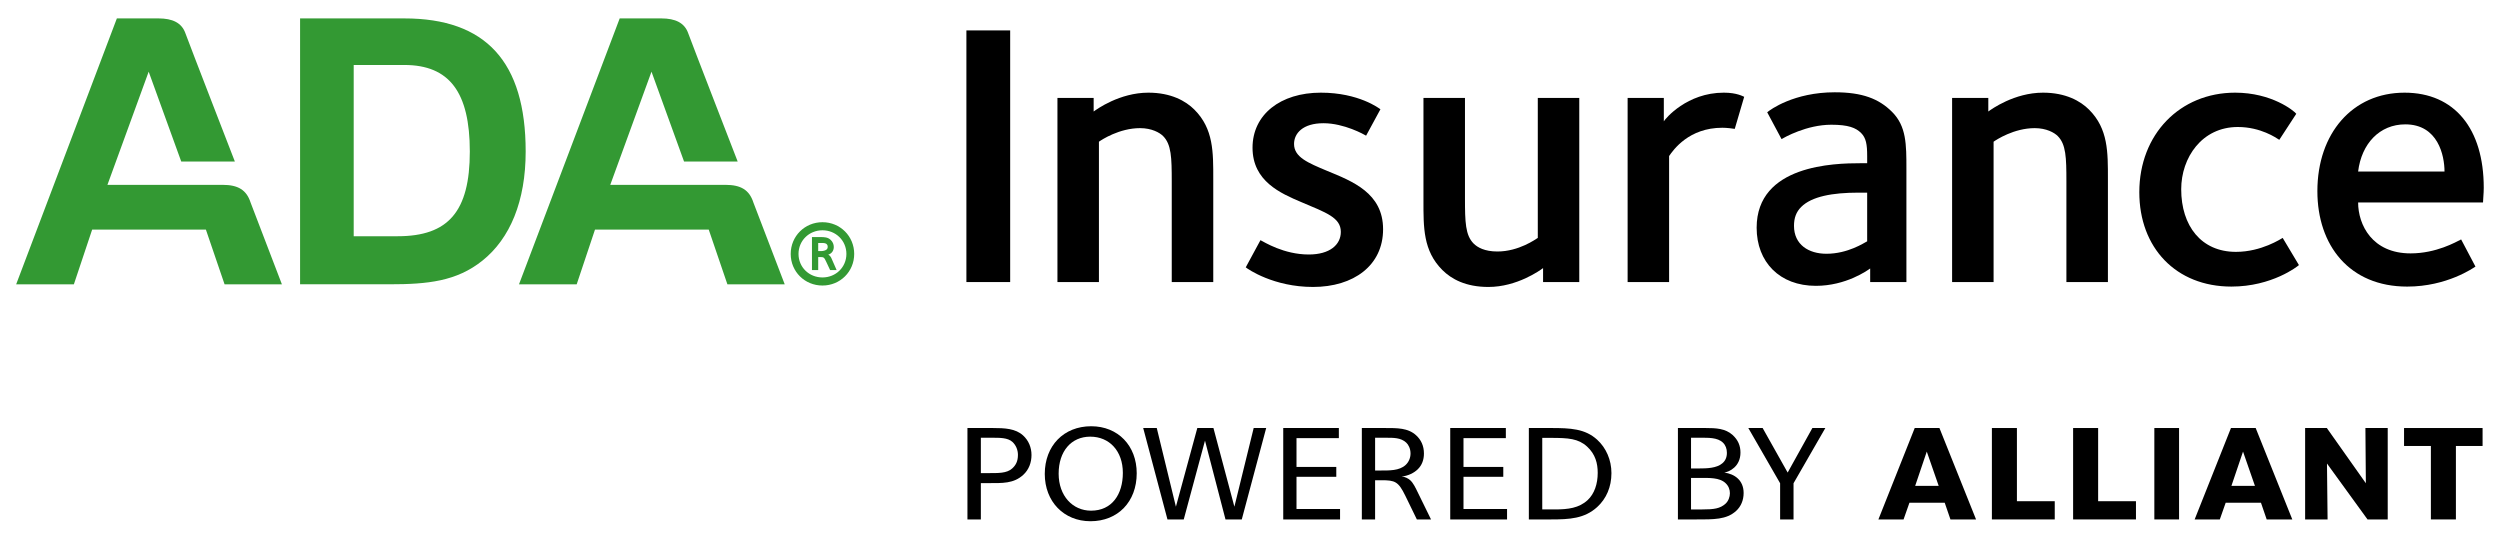 <?xml version="1.0" encoding="UTF-8"?>
<svg id="Layer_1" xmlns="http://www.w3.org/2000/svg" version="1.1" viewBox="0 0 401.202 85.972">
  <!-- Generator: Adobe Illustrator 29.0.1, SVG Export Plug-In . SVG Version: 2.1.0 Build 192)  -->
  <defs>
    <style>
      .st0 {
        fill: #393;
      }
    </style>
  </defs>
  <g>
    <path d="M155.089,45.265V4.881h7.024v40.384h-7.024Z"/>
    <path d="M188.043,45.265v-16.167c0-3.813-.062-5.933-1.391-7.265-.544-.544-1.817-1.27-3.695-1.27-3.331,0-6.174,1.876-6.6,2.179v22.523h-6.658V15.718h5.811v2.179c.487-.362,4.178-3.026,8.781-3.026,3.634,0,5.995,1.332,7.386,2.723,3.09,3.09,3.028,6.844,3.028,11.142v16.529h-6.662Z"/>
    <path d="M210.696,46.05c-6.297,0-10.414-2.844-10.778-3.146l2.361-4.36c.606.303,3.752,2.299,7.75,2.299,3.392,0,5.148-1.573,5.148-3.631,0-2.302-2.361-3.087-6.359-4.783-3.269-1.393-7.811-3.331-7.811-8.72,0-5.327,4.481-8.838,10.958-8.838,6.118,0,9.387,2.543,9.567,2.664l-2.299,4.237c-.303-.18-3.511-1.997-6.841-1.997s-4.722,1.635-4.722,3.328c0,2.12,2.238,3.028,5.266,4.301,4.116,1.694,9.023,3.572,9.023,9.385s-4.722,9.262-11.26,9.262Z"/>
    <path d="M247.633,45.265v-2.24c-.487.362-4.178,3.026-8.781,3.026-3.634,0-5.933-1.27-7.386-2.723-3.09-3.09-3.028-6.841-3.028-11.14V15.718h6.662v16.105c0,3.813.062,5.933,1.391,7.265.606.606,1.755,1.273,3.813,1.273,3.454,0,6.179-1.999,6.482-2.181V15.718h6.657v29.547h-5.81Z"/>
    <path d="M278.396,20.683c-.303-.062-1.329-.182-1.997-.182-5.389,0-7.873,3.572-8.54,4.54v20.224h-6.657V15.718h5.81v3.754c.241-.423,3.695-4.601,9.628-4.601,2.12,0,3.09.606,3.269.665l-1.514,5.148Z"/>
    <path d="M300.127,45.265v-2.181c-.421.303-3.875,2.787-8.715,2.787-5.815,0-9.505-3.816-9.505-9.325,0-10.111,12.533-10.352,16.649-10.352h1.088v-1.152c0-1.876-.18-2.905-.97-3.693-.847-.847-2.058-1.332-4.783-1.332-3.993,0-7.565,2.058-7.991,2.302l-2.299-4.298c.483-.426,4.301-3.21,10.839-3.21,4.419,0,7.083,1.029,9.202,3.149,2.299,2.302,2.299,5.207,2.299,9.143v18.163h-5.815ZM299.644,30.915h-1.391c-4.178,0-7.509.606-9.202,2.302-.79.785-1.15,1.755-1.15,3.026,0,3.028,2.361,4.481,5.204,4.481,3.449,0,6.056-1.755,6.539-1.997v-7.811Z"/>
    <path d="M331.618,45.265v-16.167c0-3.813-.062-5.933-1.391-7.265-.544-.544-1.817-1.27-3.695-1.27-3.331,0-6.174,1.876-6.6,2.179v22.523h-6.657V15.718h5.81v2.179c.487-.362,4.178-3.026,8.781-3.026,3.634,0,5.995,1.332,7.386,2.723,3.09,3.09,3.028,6.844,3.028,11.142v16.529h-6.662Z"/>
    <path d="M358.095,45.991c-8.9,0-14.776-6.236-14.776-15.138,0-9.323,6.539-15.982,15.381-15.982,5.872,0,9.444,2.905,9.808,3.39l-2.725,4.178c-.483-.303-2.967-2.058-6.662-2.058-5.748,0-9.079,4.904-9.079,9.99,0,5.872,3.208,10.049,8.777,10.049,4.121,0,7.267-2.12,7.509-2.24l2.607,4.36c-.185.182-4.301,3.451-10.839,3.451Z"/>
    <path d="M398.476,32.488h-20.042c0,3.575,2.238,8.176,8.417,8.176,4.116,0,7.263-1.817,8.114-2.24l2.299,4.358c-.303.182-4.542,3.21-10.958,3.21-9.264,0-14.411-6.6-14.411-15.318,0-9.264,5.63-15.803,13.986-15.803,8.053,0,12.713,5.812,12.713,15.256,0,.97-.118,1.878-.118,2.361ZM386.004,19.957c-4.121,0-7.026,3.087-7.57,7.568h13.863c0-2.543-1.027-7.568-6.293-7.568Z"/>
  </g>
  <g>
    <path class="st0" d="M45.239,45.628h-9.2l-2.999-8.786H14.791l-2.936,8.786H2.594L18.754,2.954h6.674c2.264,0,3.719.707,4.313,2.347.589,1.638,7.948,20.618,7.948,20.618h-8.606l-5.223-14.416-6.619,18.161h18.48c2.479,0,3.842.809,4.497,2.85l5.022,13.114Z"/>
    <path class="st0" d="M125.934,45.628h-9.2l-2.997-8.786h-18.251l-2.938,8.786h-9.259L99.45,2.954h6.671c2.264,0,3.719.707,4.31,2.347.591,1.638,7.951,20.618,7.951,20.618h-8.606l-5.223-14.416-6.617,18.161h18.48c2.477,0,3.84.809,4.495,2.85l5.022,13.114Z"/>
    <path class="st0" d="M48.156,2.955h16.735c13.063,0,19.469,6.942,19.469,21.363,0,7.955-2.491,13.953-6.943,17.511-4.154,3.321-8.786,3.794-14.896,3.794h-14.364V2.955ZM63.824,37.911c8.133,0,11.573-3.979,11.573-13.593,0-9.496-3.26-13.89-10.506-13.89h-8.128v27.483h7.062Z"/>
    <path class="st0" d="M131.99,45.822c-2.843,0-5.096-2.228-5.096-5.072s2.252-5.091,5.096-5.091,5.093,2.247,5.093,5.091-2.252,5.072-5.093,5.072ZM131.99,36.955c-2.138,0-3.844,1.656-3.844,3.795s1.706,3.775,3.844,3.775,3.842-1.637,3.842-3.775-1.706-3.795-3.842-3.795ZM133.217,43.343l-.639-1.363c-.341-.729-.386-.729-1.091-.729h-.182v2.091h-1.001v-5.299h1.32c.681,0,1.228.023,1.682.454.319.298.501.705.501,1.14,0,.52-.274,1.046-.887,1.225.272.137.454.435.523.615l.819,1.864h-1.046ZM132.422,39.047c-.229-.071-.501-.047-.752-.047h-.364v1.296c.319,0,.639.023.956-.066.317-.09.57-.227.57-.639,0-.317-.185-.478-.409-.544Z"/>
  </g>
  <g>
    <path d="M164.206,76.212c-1.548,1.408-3.314,1.319-5.66,1.319h-1.137v5.829h-2.153v-14.671h4.039c1.984,0,3.677.088,4.886,1.188.895.813,1.355,1.935,1.355,3.145,0,1.188-.411,2.354-1.33,3.19ZM162.464,70.91c-.75-.682-2.056-.66-3.338-.66h-1.717v5.676h1.088c1.718,0,3.072.044,3.943-.749.556-.506.919-1.121.919-2.177,0-.792-.314-1.562-.895-2.09Z"/>
    <path d="M174.995,83.646c-4.257,0-7.329-3.145-7.329-7.588,0-4.531,3.047-7.655,7.45-7.655,4.306,0,7.305,3.124,7.305,7.546,0,4.575-3.023,7.698-7.425,7.698ZM174.971,70.075c-3.071,0-5.079,2.354-5.079,5.939,0,3.563,2.249,5.939,5.2,5.939,3.362,0,5.104-2.617,5.104-6.071,0-3.498-2.153-5.806-5.225-5.806Z"/>
    <path d="M199.281,83.36h-2.612l-3.29-12.648-3.41,12.648h-2.613l-3.894-14.671h2.177l3.072,12.625,3.435-12.625h2.588l3.362,12.625,3.096-12.625h2.007l-3.918,14.671Z"/>
    <path d="M205.935,83.36v-14.671h8.925v1.628h-6.796v4.619h6.385v1.584h-6.385v5.169h6.99v1.672h-9.118Z"/>
    <path d="M227.378,83.36l-1.863-3.827c-1.112-2.266-1.644-2.464-3.822-2.464h-1.016v6.291h-2.128v-14.671h3.58c2.153,0,3.822-.022,5.128,1.166.798.726,1.258,1.694,1.258,2.925,0,1.012-.315,1.87-.992,2.53-.58.572-1.523,1.055-2.588,1.166.532.022,1.064.308,1.379.593.484.44.822,1.144,1.258,2.046l2.08,4.245h-2.274ZM225.661,71.021c-.871-.792-2.008-.771-3.314-.771h-1.669v5.258h.75c1.548,0,3.12.044,4.136-.88.508-.462.799-1.144.799-1.848,0-.792-.338-1.43-.701-1.759Z"/>
    <path d="M232.735,83.36v-14.671h8.925v1.628h-6.797v4.619h6.386v1.584h-6.386v5.169h6.991v1.672h-9.119Z"/>
    <path d="M256.307,81.381c-2.032,1.847-4.427,1.979-7.425,1.979h-3.532v-14.671h3.555c3.121,0,5.467.11,7.402,1.87,1.427,1.297,2.297,3.233,2.297,5.367,0,2.221-.822,4.113-2.297,5.455ZM254.686,71.658c-1.403-1.275-2.999-1.386-5.781-1.386h-1.403v11.482h2.007c2.153,0,3.895-.22,5.273-1.495,1.088-1.012,1.62-2.596,1.62-4.378,0-1.495-.362-2.991-1.717-4.223Z"/>
    <path d="M278.61,81.996c-1.548,1.408-3.58,1.364-6.482,1.364h-2.854v-14.671h4.45c1.645,0,3.169.066,4.33,1.121.87.792,1.258,1.716,1.258,2.816,0,2.288-1.839,3.102-2.589,3.212,1.621.22,3.096,1.21,3.096,3.278,0,1.166-.436,2.177-1.21,2.881ZM276.506,71.043c-.871-.858-2.395-.792-3.725-.792h-1.403v4.927h1.233c1.331,0,2.854-.044,3.774-.813.484-.396.749-.946.749-1.694,0-.66-.217-1.232-.628-1.628ZM276.893,77.509c-.968-.879-2.539-.813-4.185-.813h-1.33v5.059h1.79c1.886,0,2.878-.131,3.749-.924.459-.418.701-1.099.701-1.672s-.194-1.166-.726-1.65Z"/>
    <path d="M287.828,77.553v5.807h-2.153v-5.807l-5.104-8.864h2.298l4.015,7.148,3.967-7.148h2.08l-5.103,8.864Z"/>
    <path d="M313.009,83.36l-.92-2.683h-5.66l-.943,2.683h-4.039l5.829-14.671h3.966l5.877,14.671h-4.111ZM309.211,72.472l-1.862,5.499h3.773l-1.911-5.499Z"/>
    <path d="M319.66,83.36v-14.671h4.016v11.746h6.071v2.925h-10.087Z"/>
    <path d="M332.695,83.36v-14.671h4.016v11.746h6.071v2.925h-10.087Z"/>
    <path d="M345.731,83.36v-14.671h3.967v14.671h-3.967Z"/>
    <path d="M363.759,83.36l-.919-2.683h-5.66l-.943,2.683h-4.039l5.829-14.671h3.966l5.877,14.671h-4.112ZM359.962,72.472l-1.862,5.499h3.773l-1.911-5.499Z"/>
    <path d="M379.942,83.36l-6.507-8.974.097,8.974h-3.604v-14.671h3.483l6.264,8.864-.072-8.864h3.58v14.671h-3.242Z"/>
    <path d="M394.125,71.57v11.79h-4.015v-11.79h-4.306v-2.881h12.602v2.881h-4.281Z"/>
  </g>
</svg>